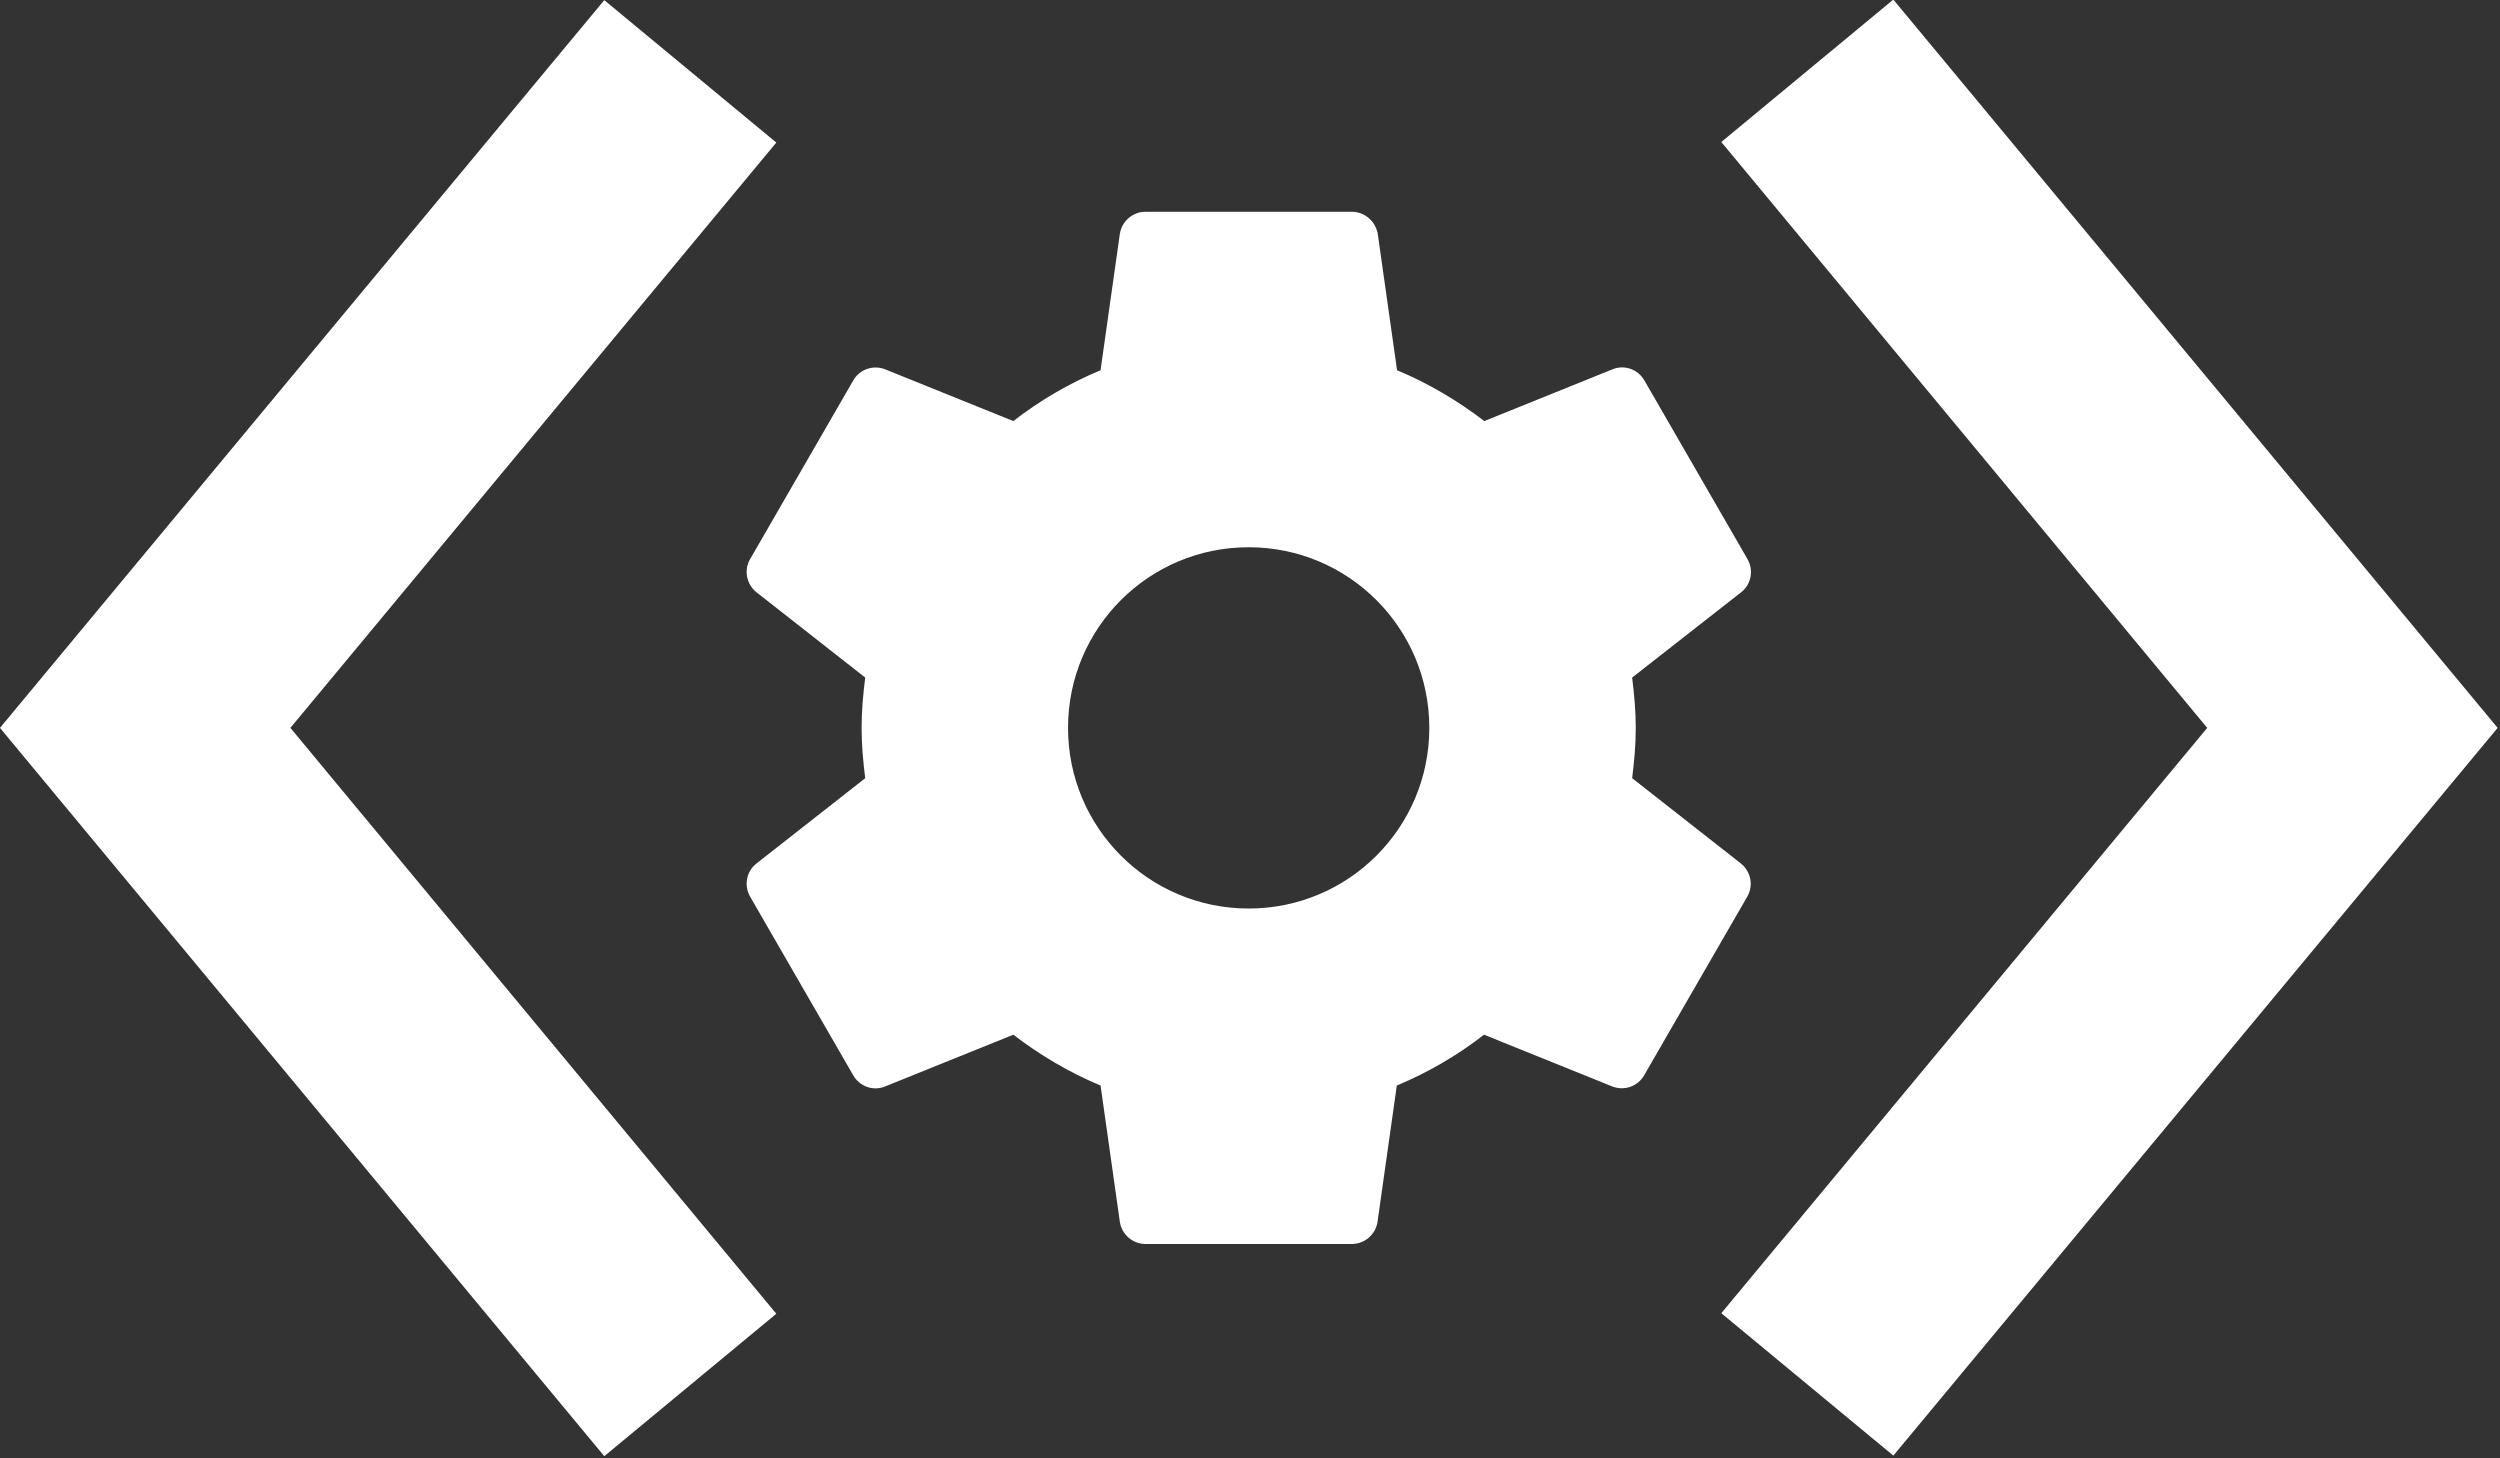<?xml version="1.0" encoding="UTF-8" standalone="no"?>
<!-- Created with Inkscape (http://www.inkscape.org/) -->

<svg
   xmlns:dc="http://purl.org/dc/elements/1.1/"
   xmlns:cc="http://creativecommons.org/ns#"
   xmlns:rdf="http://www.w3.org/1999/02/22-rdf-syntax-ns#"
   xmlns:svg="http://www.w3.org/2000/svg"
   xmlns="http://www.w3.org/2000/svg"
   xmlns:sodipodi="http://sodipodi.sourceforge.net/DTD/sodipodi-0.dtd"
   xmlns:inkscape="http://www.inkscape.org/namespaces/inkscape"
   width="63.626mm"
   height="37.106mm"
   viewBox="0 0 225.447 131.477"
   id="svg2"
   version="1.1"
   inkscape:version="0.91 r13725"
   sodipodi:docname="cog-arch.svg">
  <rect x="0" y="0" width="225.447" height="131.477" fill="#333333" stroke="none"/>
  <defs
     id="defs4" />
  <sodipodi:namedview
     id="base"
     pagecolor="#ffffff"
     bordercolor="#666666"
     borderopacity="1.0"
     inkscape:pageopacity="0.0"
     inkscape:pageshadow="2"
     inkscape:zoom="0.73007812"
     inkscape:cx="202.37046"
     inkscape:cy="-29.025281"
     inkscape:document-units="px"
     inkscape:current-layer="layer1"
     showgrid="false"
     inkscape:snap-midpoints="true"
     inkscape:snap-object-midpoints="true"
     inkscape:window-width="1366"
     inkscape:window-height="704"
     inkscape:window-x="0"
     inkscape:window-y="27"
     inkscape:window-maximized="1"
     fit-margin-top="0"
     fit-margin-left="0"
     fit-margin-right="0"
     fit-margin-bottom="0" />
  <g
     inkscape:label="Layer 1"
     inkscape:groupmode="layer"
     id="layer1"
     transform="translate(-242.909,-263.155)">
    <g
       id="g4158"
       transform="matrix(0.432,0,0,0.432,239.548,222.695)"
       style="fill:#ffffff">
      <path
         inkscape:connector-curvature="0"
         d="m 348.486,256.104 c 0.431,-3.448 0.754,-6.949 0.754,-10.504 0,-3.555 -0.323,-7.057 -0.754,-10.504 l 22.786,-17.831 c 2.047,-1.616 2.64,-4.525 1.293,-6.895 l -21.547,-37.331 c -1.347,-2.316 -4.148,-3.286 -6.572,-2.316 l -26.827,10.828 c -5.548,-4.256 -11.636,-7.865 -18.208,-10.612 l -4.04,-28.55 c -0.485,-2.532 -2.693,-4.525 -5.387,-4.525 l -43.095,0 c -2.693,0 -4.902,1.993 -5.333,4.525 l -4.04,28.55 c -6.572,2.747 -12.659,6.303 -18.208,10.612 L 192.483,170.722 c -2.424,-0.916 -5.225,0 -6.572,2.316 l -21.547,37.331 c -1.347,2.316 -0.754,5.225 1.293,6.895 l 22.733,17.831 c -0.431,3.448 -0.754,6.949 -0.754,10.504 0,3.555 0.323,7.057 0.754,10.504 l -22.733,17.831 c -2.047,1.616 -2.64,4.525 -1.293,6.895 l 21.547,37.331 c 1.347,2.316 4.148,3.286 6.572,2.316 l 26.827,-10.828 c 5.548,4.256 11.636,7.865 18.208,10.612 l 4.04,28.55 c 0.431,2.532 2.64,4.525 5.333,4.525 l 43.095,0 c 2.693,0 4.902,-1.993 5.333,-4.525 l 4.04,-28.55 c 6.572,-2.747 12.659,-6.303 18.208,-10.612 l 26.827,10.828 c 2.424,0.916 5.225,0 6.572,-2.316 l 21.547,-37.331 c 1.347,-2.316 0.754,-5.225 -1.293,-6.895 l -22.733,-17.831 z m -80.049,27.204 c -20.847,0 -37.708,-16.861 -37.708,-37.708 0,-20.847 16.861,-37.708 37.708,-37.708 20.847,0 37.708,16.861 37.708,37.708 0,20.847 -16.861,37.708 -37.708,37.708 z"
         id="path4138"
         style="fill:#ffffff" />
      <path
         sodipodi:nodetypes="cccccccccccccc"
         inkscape:connector-curvature="0"
         d="M 169.831,123.415 133.922,93.685 7.774,245.599 133.922,397.63 169.831,367.9 68.399,245.599 Z m 233.176,-29.847 -35.909,29.73 101.432,122.301 -101.432,122.184 35.909,29.73 126.148,-151.914 z"
         id="path4149"
         style="fill:#ffffff" />
    </g>
  </g>
</svg>
